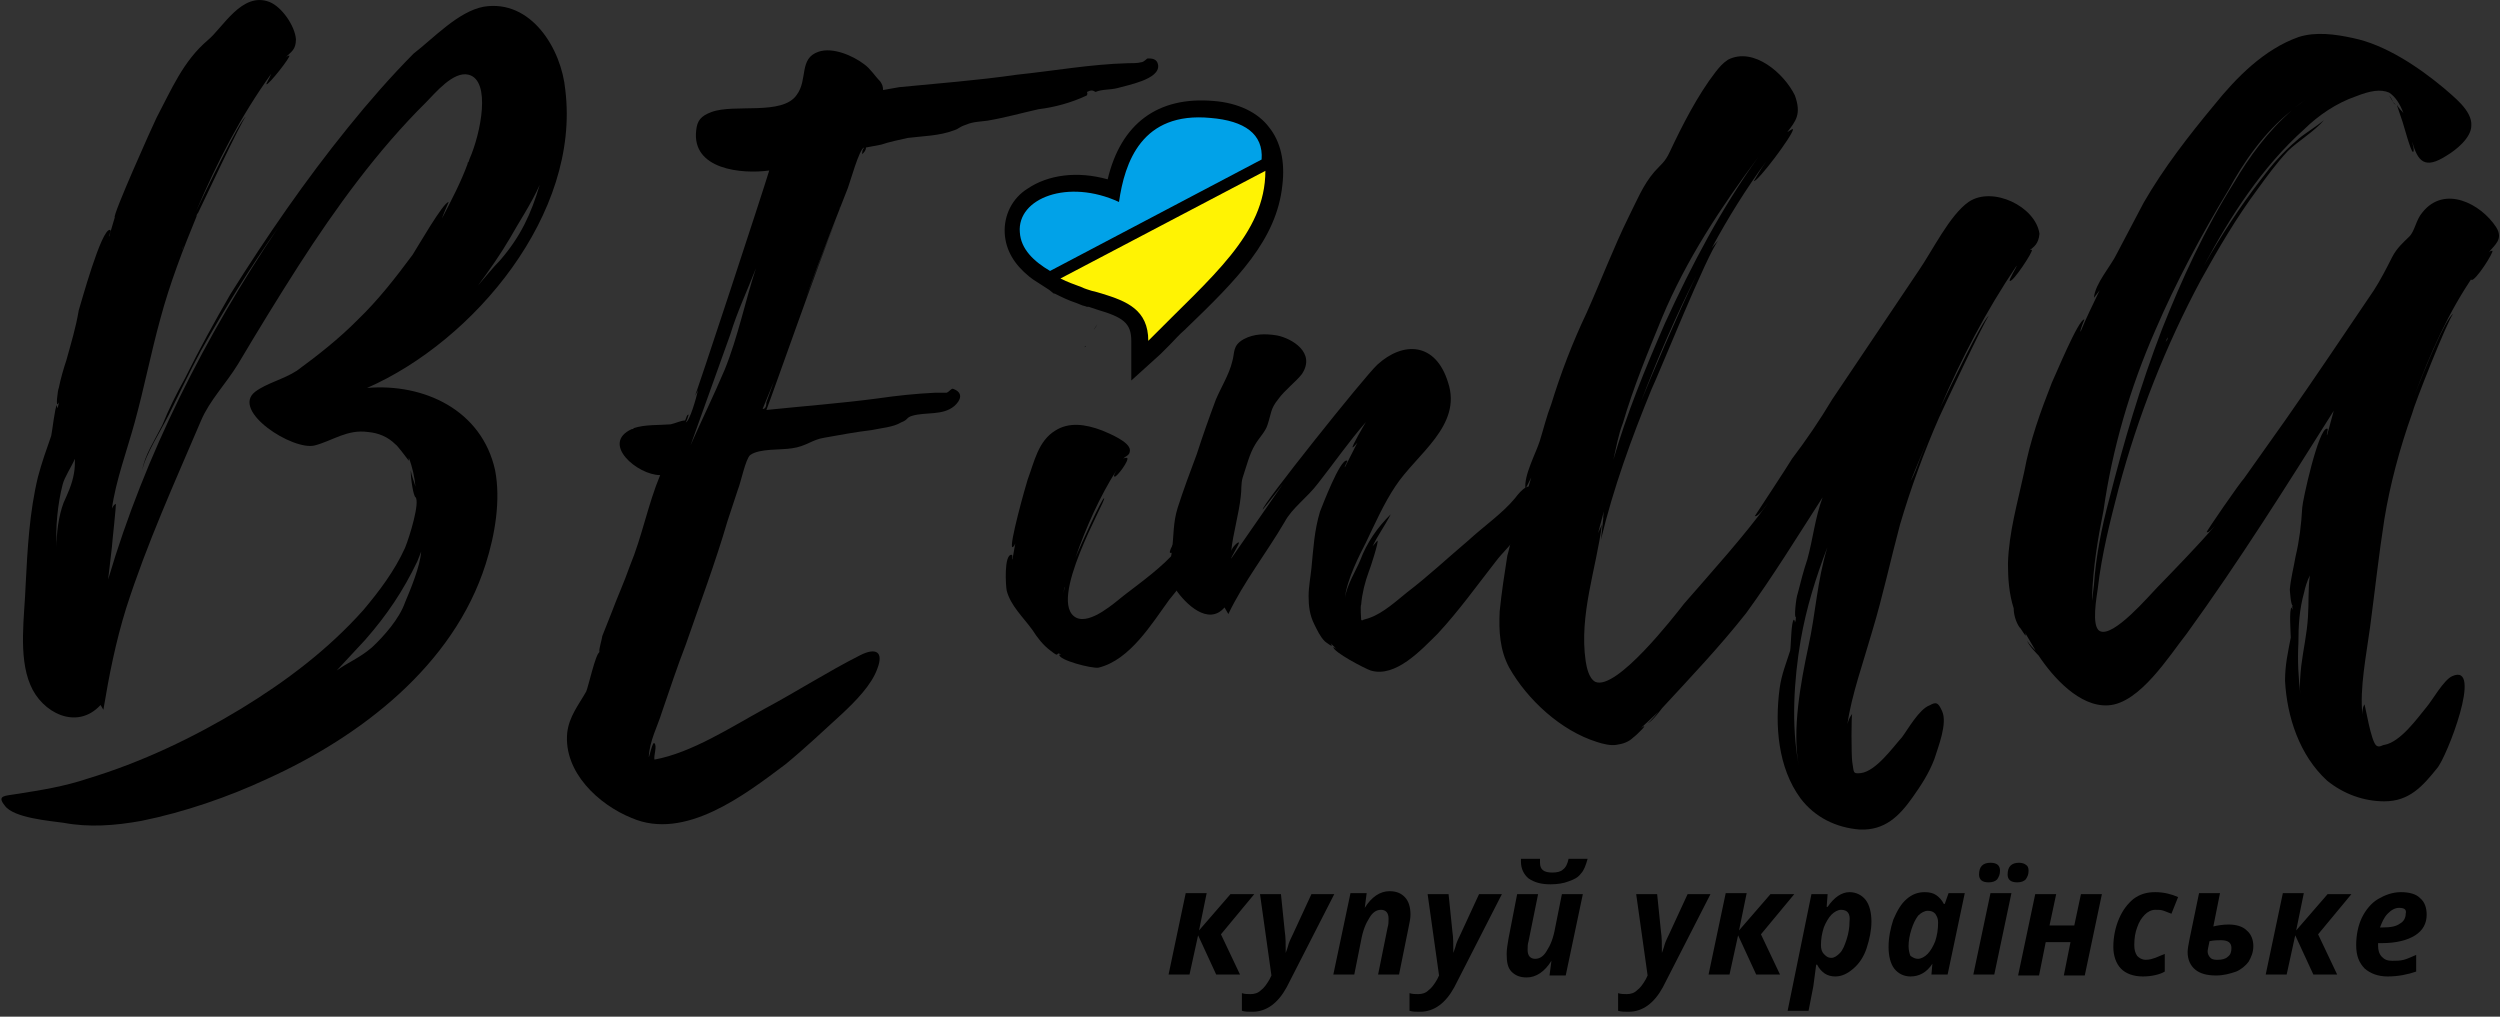 <?xml version="1.0" encoding="UTF-8"?>
<svg width="150px" height="61px" viewBox="0 0 150 61" version="1.1" xmlns="http://www.w3.org/2000/svg" xmlns:xlink="http://www.w3.org/1999/xlink">
    <rect x="0" y="0" width="150" height="61" fill="#333333" stroke="none"/>
    <title>nlogo</title>
    <g id="UI" stroke="none" stroke-width="1" fill="none" fill-rule="evenodd">
        <g transform="translate(-90, -111)" fill-rule="nonzero" id="Top-768">
            <g transform="translate(75, 82)">
                <g id="nlogo">
                    <g transform="translate(15, 29)">
                        <g id="Group" fill="#000000">
                            <path d="M29.707,28.218 C30.049,30 29.707,32.069 29.138,33.851 C27.203,39.943 21.626,44.195 16.049,46.724 C13.715,47.816 11.041,48.736 8.48,49.253 C6.886,49.54 5.35,49.655 3.813,49.368 C3.016,49.253 0.797,49.08 0.285,48.333 C-0.228,47.701 0.341,47.759 0.967,47.644 C2.447,47.414 3.87,47.184 5.236,46.724 C8.48,45.747 11.61,44.253 14.455,42.529 C17.187,40.862 19.691,38.966 21.797,36.609 C22.764,35.46 23.675,34.253 24.301,32.874 C24.585,32.184 25.211,30.115 24.927,29.828 C24.813,29.77 24.642,28.793 24.642,28.218 C24.699,28.563 24.87,28.966 24.927,29.195 C24.87,28.621 24.756,28.046 24.528,27.471 L24.528,27.644 C24.358,27.414 23.789,26.667 23.732,26.667 C23.276,26.207 22.707,25.977 22.081,25.92 C20.829,25.747 19.976,26.437 18.894,26.724 C17.585,27.069 13.829,24.655 15.309,23.506 C15.992,22.989 17.016,22.759 17.813,22.241 C19.065,21.322 20.317,20.345 21.455,19.195 C22.707,17.989 23.732,16.667 24.756,15.287 C24.984,14.943 26.634,12.069 26.919,12.126 C26.919,12.126 26.52,13.046 26.52,13.103 C27.089,12.011 27.659,10.92 28.057,9.828 L28.057,9.77 L28.114,9.713 L28.171,9.54 C28.854,7.989 29.48,4.828 28.114,4.483 C27.203,4.253 26.122,5.575 25.553,6.149 C22.65,9.023 20.146,12.471 17.927,15.92 C16.675,17.874 15.48,19.828 14.285,21.839 C13.545,23.046 12.577,24.023 12.065,25.23 C10.472,28.966 8.821,32.586 7.569,36.494 C6.943,38.506 6.545,40.517 6.203,42.586 L6.033,42.299 C4.61,43.851 2.504,42.759 1.821,41.092 C1.081,39.368 1.48,36.897 1.537,35.115 C1.65,32.931 1.764,30.747 2.276,28.621 C2.504,27.759 2.789,26.954 3.073,26.149 C3.13,25.92 3.301,24.368 3.415,24.31 C3.415,24.368 3.415,24.425 3.472,24.483 C3.472,24.368 3.528,24.253 3.528,24.138 C3.301,24.655 3.472,23.333 3.528,23.276 C3.642,22.701 3.813,22.126 3.984,21.609 C4.268,20.575 4.553,19.655 4.724,18.621 C4.837,18.276 6.089,13.678 6.602,13.793 C6.715,13.851 6.488,14.138 6.545,14.195 L6.886,13.046 C6.715,12.989 9.163,7.529 9.39,7.069 C10.301,5.345 10.984,3.678 12.463,2.414 C13.374,1.667 14.512,-0.517 16.163,0.115 C16.902,0.402 17.699,1.552 17.756,2.356 C17.756,2.989 17.472,3.103 17.13,3.448 C17.187,3.391 17.301,3.333 17.358,3.333 C17.472,3.391 16.106,5.115 15.992,5.057 C15.935,5.057 16.163,4.713 16.276,4.425 C14.455,6.954 13.033,9.713 11.78,12.644 C12.293,11.552 14.398,7.184 14.74,7.011 C14.512,7.184 12.065,12.414 11.837,12.874 C10.984,14.943 10.187,17.011 9.618,19.138 C9.049,21.207 8.65,23.276 8.081,25.345 C7.626,27.011 6.943,28.851 6.715,30.517 C6.772,30.402 6.829,30.287 6.943,30.23 C7,30.172 6.715,32.644 6.715,32.816 L6.488,34.77 C8.707,27.241 12.35,20.115 16.675,13.678 C15.024,16.034 13.488,18.506 12.065,21.034 C11.382,22.299 10.756,23.621 10.13,24.885 C9.675,25.805 8.707,27.299 8.537,28.218 C8.65,27.356 9.333,26.322 9.732,25.517 C10.13,24.54 10.585,23.621 11.098,22.701 C11.951,20.977 12.862,19.31 13.829,17.644 C15.992,14.195 18.325,10.805 20.886,7.644 C22.138,6.092 23.447,4.598 24.813,3.218 C26.008,2.299 27.488,0.69 29.024,0.402 C31.87,-0.057 33.691,2.931 33.919,5.402 C34.829,12.816 28.455,20.46 22.024,23.276 C25.439,22.989 28.911,24.598 29.707,28.218 Z M4.439,28.391 C4.496,28.103 4.496,27.759 4.496,27.529 C4.268,28.046 3.87,28.621 3.756,29.08 C3.472,30.172 3.301,31.724 3.415,32.816 C3.358,32.069 3.528,30.92 3.813,30.172 C4.041,29.655 4.325,29.08 4.439,28.391 Z M11.041,14.713 C10.984,14.828 10.927,14.943 10.927,15 L11.041,14.713 Z M11.894,12.759 C11.837,12.816 11.78,12.931 11.78,12.989 L11.894,12.759 Z M25.268,33.103 L25.041,33.678 C24.187,35.46 23.22,36.897 21.911,38.391 L20.203,40.23 C20.829,39.77 21.569,39.483 22.309,38.851 C23.049,38.161 23.959,37.126 24.301,36.149 C24.642,35.345 25.211,33.966 25.268,33.103 Z M20.374,8.736 L20.715,8.391 L20.374,8.736 Z M28.683,17.126 C29.138,16.609 29.537,16.092 29.992,15.632 C31.244,14.195 31.87,12.816 32.382,11.092 C31.87,12.241 31.13,13.333 30.618,14.253 C30.049,15.23 29.366,16.207 28.683,17.126 Z" id="Shape"></path>
                            <path d="M67.041,5.287 C66.585,5.402 66.13,5.345 65.732,5.517 C65.561,5.402 65.447,5.402 65.22,5.517 C65.276,5.632 65.22,5.747 65.163,5.747 C64.309,6.149 63.285,6.437 62.317,6.552 C61.293,6.782 60.268,7.069 59.244,7.241 C58.846,7.299 58.39,7.299 57.992,7.471 C57.48,7.644 57.593,7.701 57.252,7.816 C56.341,8.161 55.374,8.161 54.463,8.276 C53.951,8.391 53.382,8.506 52.87,8.678 L51.959,8.851 C51.959,9.023 51.846,9.138 51.732,9.253 C51.732,9.08 51.732,9.023 51.846,8.851 C51.561,8.908 50.992,10.977 50.878,11.264 L49.797,14.023 C49.285,15.345 48.772,16.667 48.317,17.989 C48.943,16.264 49.74,14.195 50.195,13.103 C49.114,15.747 46.325,23.736 45.984,24.598 C48.203,24.368 50.48,24.195 52.642,23.908 C53.837,23.736 54.919,23.621 56.114,23.563 L56.797,23.563 C56.967,23.506 57.081,23.276 57.195,23.333 C57.821,23.563 57.65,24.023 57.252,24.368 C56.569,24.943 55.545,24.713 54.748,24.943 C54.35,25.057 54.52,25.172 54.065,25.345 C53.61,25.632 52.813,25.69 52.301,25.805 C51.333,25.92 50.423,26.092 49.455,26.264 C48.715,26.379 48.374,26.782 47.52,26.897 C46.837,27.011 45.585,26.897 45.016,27.299 C44.732,27.529 44.447,28.966 44.276,29.368 L43.65,31.264 C42.911,33.793 42,36.207 41.146,38.678 C40.634,40 40.179,41.379 39.724,42.701 C39.439,43.621 38.984,44.425 38.927,45.402 C38.927,45.575 39.154,44.425 39.268,44.598 C39.439,44.77 39.211,45.345 39.268,45.575 C41.488,45.172 43.878,43.621 45.87,42.529 C47.805,41.494 49.683,40.287 51.618,39.31 C52.528,38.851 53.041,39.08 52.642,40.115 C52.301,41.092 51.333,42.069 50.537,42.816 C49.398,43.851 48.317,44.885 47.122,45.862 C44.675,47.701 41.089,50.46 37.902,49.08 C35.911,48.276 33.805,46.322 34.033,43.966 C34.146,42.989 34.715,42.299 35.171,41.494 C35.285,41.264 35.74,39.195 35.967,39.138 C35.967,39.138 35.797,39.655 35.74,39.828 L35.967,39.08 C35.911,39.023 36.138,38.276 36.138,38.161 L36.707,36.724 C37.049,35.805 37.447,34.943 37.789,33.966 C38.528,32.184 38.87,30.287 39.61,28.506 C38.244,28.506 36.024,26.609 37.902,25.747 C37.959,25.747 38.016,25.747 38.016,25.69 C38.699,25.46 39.553,25.517 40.236,25.46 C40.52,25.402 40.862,25.23 41.089,25.23 C41.146,25.23 41.203,24.828 41.317,24.885 C41.317,24.885 41.203,25.287 41.146,25.345 C41.374,25.287 41.772,23.908 41.886,23.391 C41.829,23.563 41.715,23.678 41.659,23.851 C41.715,23.851 45.813,11.379 46.154,10.23 C44.504,10.46 41.488,10.172 41.772,7.816 C41.829,7.241 42.057,6.954 42.683,6.724 C44.049,6.207 46.951,6.954 47.805,5.69 C48.488,4.77 47.919,3.506 49.114,3.103 C49.967,2.816 51.163,3.333 51.846,3.851 C52.244,4.138 52.472,4.54 52.813,4.885 C52.927,5.057 52.984,5.172 52.984,5.402 L53.951,5.23 C56.285,5 58.618,4.828 61.008,4.483 C63.228,4.253 65.447,3.851 67.667,3.793 C67.894,3.793 68.293,3.793 68.463,3.736 C68.634,3.736 68.805,3.506 68.862,3.506 C69.089,3.506 69.431,3.506 69.488,3.908 C69.602,4.77 67.61,5.115 67.041,5.287 Z M45.358,16.092 C44.846,17.414 44.22,18.736 43.821,20.057 L41.431,26.724 C42.114,25.172 42.797,23.793 43.48,22.184 C44.276,20.23 44.732,17.989 45.358,16.092 Z M46.439,22.874 L45.756,24.54 C45.927,24.54 45.984,24.368 45.984,24.138 L46.439,22.874 Z M50.138,13.046 L50.309,12.701 L50.138,13.046 Z M50.366,12.529 C50.366,12.529 50.423,12.414 50.423,12.356 C50.423,12.414 50.366,12.471 50.366,12.529 Z M50.537,12.241 C50.48,12.241 50.48,12.299 50.423,12.356 C50.48,12.299 50.48,12.241 50.537,12.241 Z" id="Shape"></path>
                        </g>
                        <g id="Group" transform="translate(60, 2)" fill="#000000">
                            <path d="M12.898,30.212 C11.981,31.511 11.178,32.753 10.146,33.995 C9.115,35.407 7.796,37.609 5.904,38.061 C5.503,38.118 3.497,37.609 3.554,37.271 L3.669,37.271 C3.268,37.045 3.669,37.553 3.038,37.045 C2.58,36.706 2.236,36.254 1.949,35.802 C1.376,35.012 0.631,34.334 0.401,33.431 C0.344,33.148 0.229,31.285 0.688,31.285 C0.803,31.285 0.688,31.567 0.745,31.567 L0.917,30.607 C0.86,30.72 0.86,30.776 0.745,30.833 C0.516,30.776 1.548,27.106 1.662,26.767 C2.064,25.694 2.293,24.452 3.325,23.831 C4.127,23.322 5.102,23.435 6.134,23.831 C6.535,24 7.796,24.508 7.796,25.016 C7.796,25.355 7.51,25.355 7.395,25.525 C7.452,25.468 7.567,25.468 7.624,25.468 C7.796,25.581 6.994,26.654 6.879,26.598 C6.764,26.598 6.936,26.315 6.994,26.202 C5.962,27.84 5.159,29.647 4.529,31.454 C4.815,30.776 6.134,27.84 6.248,27.896 C6.42,27.953 2.752,34.165 4.586,35.068 C5.446,35.464 6.879,34.165 7.452,33.713 C8.484,32.922 9.803,31.962 10.548,31.059 C10.433,31.172 10.318,31.172 10.204,31.172 C9.975,30.889 12.611,27.501 13.127,27.162 C13.471,26.88 14.217,26.711 14.331,27.388 C14.389,28.405 13.414,29.534 12.898,30.212 Z M3.898,33.205 L3.783,33.6 L3.898,33.261 L3.898,33.205 C3.955,33.148 3.955,33.148 3.898,33.205 Z M5.045,18.805 C5.102,18.805 5.102,18.861 5.045,18.805 C5.159,18.805 5.159,18.805 5.159,18.748 C5.102,18.805 5.102,18.805 5.045,18.805 Z M5.847,17.449 C5.732,17.675 5.618,17.788 5.618,17.788 L5.847,17.449 Z" id="Shape"></path>
                            <path d="M29.752,31.68 C28.605,33.148 27.516,34.673 26.255,36.028 C25.28,36.988 23.732,38.682 22.242,38.231 C21.898,38.118 19.949,37.101 20.006,36.819 L20.178,36.932 L19.834,36.593 C20.121,36.988 19.49,36.48 19.49,36.48 C19.204,36.198 19.032,35.802 18.86,35.464 C18.573,34.899 18.516,34.334 18.516,33.769 C18.516,33.205 18.631,32.64 18.688,32.075 C18.803,30.889 18.86,29.816 19.204,28.687 C19.318,28.405 20.408,25.525 20.809,25.638 C20.924,25.638 20.637,25.976 20.694,26.033 L21.439,24.565 C21.325,24.678 21.268,24.791 21.153,24.847 C21.096,24.791 21.783,23.605 21.955,23.322 C20.924,24.508 20.064,25.751 19.089,26.993 C18.401,27.896 17.541,28.461 17.083,29.308 C15.994,31.172 14.618,32.922 13.701,34.842 L13.471,34.447 C12.497,35.576 11.121,34.221 10.548,33.374 C10.089,32.527 10.204,31.906 10.318,31.002 C10.433,30.155 10.376,29.365 10.662,28.461 C11.006,27.388 11.408,26.315 11.809,25.242 C12.153,24.169 12.554,23.04 12.955,21.967 C13.242,21.289 13.758,20.442 13.93,19.708 C14.102,19.144 13.93,18.748 14.618,18.353 C15.248,18.014 15.936,18.014 16.624,18.127 C17.484,18.296 18.975,19.144 18.115,20.442 C17.771,20.894 17.083,21.402 16.682,21.967 C16.223,22.532 16.28,22.814 16.051,23.492 C15.936,23.887 15.535,24.282 15.306,24.678 C14.962,25.242 14.79,25.976 14.561,26.654 C14.446,27.049 14.503,27.388 14.446,27.784 C14.331,28.856 13.987,29.986 13.873,31.059 C13.93,30.833 14.274,30.494 14.331,30.551 C14.389,30.607 13.815,31.511 13.873,31.511 L16.968,27.049 C16.28,27.953 15.764,28.574 15.764,28.574 C15.592,28.461 21.898,20.555 22.643,19.878 C24.191,18.466 26.14,18.522 26.885,20.951 C27.745,23.548 24.994,25.242 23.732,27.162 C23.045,28.179 22.471,29.478 21.955,30.551 C21.611,31.228 20.809,32.753 20.694,33.882 C20.809,33.092 21.382,32.188 21.611,31.624 C22.013,30.551 22.643,29.647 23.446,28.856 C23.102,29.534 22.643,30.155 22.357,30.776 L22.643,30.438 C22.758,30.438 22.185,32.188 22.127,32.301 C21.898,32.922 21.726,33.6 21.669,34.278 C21.611,34.334 21.669,35.181 21.669,35.181 L21.726,35.238 C21.726,35.181 22.07,35.125 22.185,35.068 C22.987,34.786 23.79,34.052 24.42,33.544 C25.682,32.584 26.885,31.454 28.089,30.438 C29.006,29.591 30.153,28.8 30.898,27.896 C31.242,27.445 31.93,26.598 32.217,27.84 C32.389,29.082 30.382,30.833 29.752,31.68 Z" id="Path"></path>
                            <path d="M61.739,13.045 C61.796,12.988 61.854,12.988 61.911,12.988 C62.025,13.045 60.764,14.965 60.592,14.852 C60.478,14.852 61.051,13.948 60.994,13.948 C59.159,16.659 57.669,19.539 56.408,22.475 C57.038,21.176 58.93,17.224 59.331,16.941 C58.987,17.393 56.58,22.532 56.35,23.04 C55.433,25.129 54.631,27.332 54,29.478 C53.427,31.624 52.968,33.769 52.338,35.859 C51.822,37.666 51.076,39.755 50.847,41.449 C50.904,41.224 50.962,41.054 51.134,40.828 C51.076,40.885 51.076,43.313 51.134,43.708 C51.248,44.329 51.134,44.442 51.65,44.386 C52.567,44.273 53.599,42.805 54.115,42.24 C54.459,41.788 55.146,40.546 55.777,40.32 C56.178,40.094 56.293,40.151 56.522,40.659 C56.866,41.393 56.293,42.805 56.064,43.539 C55.72,44.442 55.261,45.12 54.745,45.854 C53.943,46.984 53.083,47.831 51.592,47.774 C50.159,47.661 48.898,47.04 48.038,45.911 C46.662,44.047 46.49,41.506 46.777,39.304 C46.892,38.456 47.178,37.779 47.408,37.045 C47.465,36.762 47.465,35.238 47.637,35.181 C47.694,35.238 47.694,35.294 47.694,35.351 C47.752,35.238 47.752,35.125 47.752,35.012 C47.637,35.125 47.752,33.882 47.866,33.6 C48.038,32.922 48.21,32.245 48.439,31.567 C48.783,30.325 48.898,29.082 49.357,27.84 C47.866,30.155 46.376,32.584 44.771,34.786 C43.166,36.819 41.446,38.626 39.726,40.489 C39.726,40.489 39.153,41.28 38.866,41.393 C39.038,41.28 39.497,40.715 39.497,40.715 L38.465,41.675 C39.038,41.28 38.178,42.127 38.006,42.24 C37.72,42.522 37.376,42.635 36.975,42.692 C36.631,42.748 36.172,42.635 35.828,42.522 C33.65,41.845 31.643,39.981 30.554,38.061 C29.981,36.988 29.924,35.859 29.981,34.673 C30.096,33.544 30.268,32.414 30.439,31.341 C30.554,31.002 31.013,28.744 31.242,28.744 C31.242,28.744 31.127,29.421 31.185,29.421 C31.414,28.461 31.586,27.558 31.873,26.654 L31.529,27.332 C31.414,26.541 32.159,25.186 32.389,24.452 C32.618,23.718 32.79,22.984 33.076,22.249 C33.65,20.386 34.338,18.579 35.197,16.772 C36.057,14.852 36.803,12.875 37.72,11.012 C38.178,10.108 38.58,9.092 39.268,8.301 C39.669,7.849 39.898,7.736 40.185,7.115 C40.93,5.534 41.847,3.727 42.936,2.315 C43.166,2.033 43.338,1.807 43.682,1.581 C45.229,0.791 47.064,2.428 47.694,3.727 C48.096,4.856 47.752,5.252 47.236,5.929 C47.408,5.816 47.58,5.704 47.58,5.76 C47.58,6.099 45.459,8.922 45.229,8.866 C45.229,8.866 45.688,8.075 45.975,7.68 C44.771,9.318 43.682,11.068 42.707,12.875 C42.879,12.649 43.051,12.48 43.108,12.424 C42.478,13.101 39.439,20.668 39.096,21.346 C37.892,24.282 36.803,27.275 36.057,30.381 L36.229,28.8 L36.172,29.139 C36.172,28.969 36.229,28.8 36.229,28.687 L35.885,29.986 L36.115,29.478 C35.771,32.132 34.739,34.899 35.14,37.666 C35.197,38.005 35.312,38.682 35.713,38.908 C36.975,39.473 40.471,34.955 41.045,34.221 C42.764,32.245 44.656,30.155 46.089,28.179 C45.975,28.292 45.516,29.026 45.287,28.969 C45.287,28.969 47.293,25.92 47.522,25.525 C48.382,24.395 49.185,23.209 49.93,21.967 L55.089,14.287 C55.949,13.045 56.981,10.899 58.127,10.108 C59.561,9.148 62.14,10.391 62.369,12.028 C62.312,12.649 62.025,12.819 61.739,13.045 Z M37.376,23.379 C37.089,24.113 36.975,24.847 36.803,25.581 C37.605,22.814 38.694,20.16 39.898,17.393 C41.503,13.892 43.28,10.504 45.516,7.398 C43.28,10.391 41.159,13.609 39.726,17.054 C38.866,19.144 38.006,21.233 37.376,23.379 Z M41.79,14.513 C40.529,16.998 39.439,19.539 38.465,22.08 C39.038,20.668 40.643,16.885 41.79,14.513 Z M46.376,6.212 C46.433,6.212 46.49,6.155 46.49,6.099 C46.49,6.212 46.433,6.212 46.376,6.212 Z M49.643,30.833 C48.955,32.64 48.382,34.447 48.038,36.424 C47.637,38.795 47.465,41.506 47.924,43.934 C47.522,41.788 48.038,38.965 48.497,36.819 C48.955,34.729 49.013,32.922 49.643,30.833 Z M55.605,24.508 L54.631,26.88 C54.86,26.485 55.032,25.976 55.204,25.525 L55.605,24.508 Z" id="Shape"></path>
                            <path d="M89.312,13.158 C89.369,13.101 89.427,13.045 89.541,13.045 C89.656,13.101 88.51,14.908 88.28,14.795 C88.223,14.795 88.395,14.569 88.51,14.4 C86.904,16.715 85.815,19.2 84.841,21.798 C85.471,20.16 86.732,17.111 87.191,16.828 C86.847,17.224 84.841,22.306 84.726,22.814 C83.981,24.904 83.408,27.049 83.064,29.139 C82.72,31.341 82.49,33.487 82.204,35.633 C81.975,37.327 81.573,39.304 81.745,40.885 C81.745,40.659 81.745,40.489 81.86,40.264 C81.917,40.264 82.261,42.579 82.605,42.748 C82.777,42.861 82.949,42.692 83.064,42.692 C84.038,42.522 85.07,41.054 85.586,40.433 C85.93,40.038 86.618,38.795 87.134,38.569 C89.025,37.722 86.79,43.482 86.217,44.104 C85.357,45.176 84.554,46.08 83.064,46.08 C81.803,46.08 80.599,45.628 79.624,44.838 C77.962,43.313 77.217,40.998 77.102,38.852 C77.102,37.892 77.274,37.158 77.446,36.254 C77.446,36.028 77.331,34.504 77.503,34.447 C77.503,34.504 77.561,34.56 77.561,34.616 C77.561,34.504 77.503,34.391 77.561,34.334 C77.446,34.334 77.389,33.374 77.389,33.374 C77.446,32.696 77.618,32.075 77.732,31.398 C77.962,30.438 78.076,29.478 78.134,28.461 C78.134,28.122 79.108,23.661 79.624,23.718 C79.739,23.718 79.567,24.056 79.624,24.113 L80.025,22.645 C77.217,27.106 74.35,31.68 71.197,36.028 C70.166,37.327 68.389,40.207 66.497,40.32 C64.777,40.433 63.172,38.626 62.312,37.327 C62.312,37.327 61.682,36.706 61.624,36.424 C61.682,36.593 62.14,37.045 62.14,37.045 L61.51,35.972 C61.682,36.48 61.223,35.633 61.166,35.633 C60.936,35.294 60.822,34.842 60.822,34.504 C60.535,33.6 60.478,32.696 60.478,31.793 C60.535,29.929 61.051,28.179 61.452,26.315 C61.796,24.452 62.427,22.701 63.115,20.951 C63.287,20.612 64.72,17.111 65.064,17.167 C65.064,17.167 64.777,17.845 64.834,17.901 C65.178,17.054 65.58,16.264 65.981,15.416 C65.809,15.642 65.637,15.868 65.637,15.868 C65.694,15.021 66.669,13.948 67.013,13.214 L68.618,10.165 C69.822,8.075 71.312,6.155 72.86,4.292 C74.178,2.654 75.841,0.96 77.904,0.226 C78.936,-0.113 80.14,0.056 81.172,0.282 C83.121,0.678 85.127,2.033 86.618,3.275 C87.191,3.784 88.338,4.631 88.28,5.534 C88.28,6.268 87.363,7.002 86.79,7.341 C85.471,8.188 85.07,7.68 84.726,6.494 C84.726,6.551 84.898,7.059 84.783,7.115 C84.669,7.172 84.21,5.478 84.153,5.308 C84.038,4.969 83.924,4.631 83.809,4.292 C83.981,4.574 84.153,4.687 84.21,4.8 C83.981,4.179 83.694,3.784 83.35,3.558 C82.834,3.332 82.204,3.445 81.344,3.784 C80.197,4.179 79.108,4.913 78.248,5.76 C75.726,8.019 73.834,10.955 72.229,13.948 C73.261,12.141 74.408,10.391 75.669,8.753 C76.299,7.906 76.987,7.115 77.79,6.438 C78.134,6.099 78.994,5.591 79.452,5.195 C78.879,5.873 77.847,6.494 77.274,7.059 C76.586,7.793 76.013,8.584 75.439,9.374 C74.178,11.068 73.089,12.932 72.057,14.795 C69.936,18.748 68.274,22.984 67.127,27.275 C66.611,29.252 66.096,31.285 65.866,33.318 C65.809,33.769 65.465,35.576 65.981,35.859 C66.783,36.311 69.019,33.656 69.42,33.261 C70.624,32.019 71.828,30.776 72.917,29.534 C72.688,29.76 72.516,29.986 72.401,29.929 C72.344,29.929 74.408,26.936 74.637,26.711 L77.159,23.153 C78.936,20.612 80.713,17.958 82.433,15.416 C82.834,14.795 83.178,14.118 83.522,13.44 C83.809,12.875 84.21,12.536 84.554,12.198 C84.898,11.859 84.955,11.181 85.357,10.729 C86.675,9.092 88.854,10.221 89.771,11.633 C90.229,12.367 89.656,12.706 89.312,13.158 Z M65.522,33.826 L65.522,34.052 L65.637,33.092 C65.752,31.398 66.096,29.647 66.554,27.953 C67.414,24.565 68.446,21.064 69.707,17.788 C70.911,14.739 72.287,11.746 74.064,8.922 C74.924,7.454 76.07,5.873 77.503,4.631 C75.841,5.929 74.58,7.793 73.72,9.374 C72.057,12.141 70.567,14.908 69.306,17.845 C67.815,21.233 66.726,24.96 66.21,28.631 C65.866,30.325 65.58,32.075 65.522,33.826 Z M70.051,18.24 L69.936,18.522 L70.051,18.353 L70.051,18.24 Z M77.675,4.461 L78.306,4.009 C78.134,4.122 77.904,4.292 77.675,4.461 Z M78.019,39.642 C77.962,39.078 78.019,38.513 78.076,37.948 C78.191,36.988 78.42,36.028 78.478,35.012 C78.535,34.165 78.478,33.318 78.592,32.527 C78.42,32.866 78.306,33.261 78.248,33.544 C77.962,34.56 77.904,35.52 77.904,36.593 C77.847,37.666 77.904,38.626 78.019,39.642 Z M83.58,4.122 L83.35,3.727 C83.408,3.784 83.522,3.953 83.58,4.122 Z M83.58,4.122 L83.752,4.292 C83.752,4.292 83.637,4.235 83.58,4.122 Z M84.841,21.798 L84.669,22.193 L84.841,21.798 Z" id="Shape"></path>
                        </g>
                        <g id="Group" transform="translate(70, 51)" fill="#000000">
                            <polygon id="Path" points="3.829 2.647 5.257 2.647 3.257 5.059 4.4 7.471 2.971 7.471 1.886 5.118 1.371 7.471 0.114 7.471 1.143 2.588 2.4 2.588 1.943 4.824"></polygon>
                            <path d="M5.6,2.647 L6.857,2.647 L7.086,4.882 C7.143,5.235 7.143,5.647 7.143,6.176 L7.143,6.176 C7.2,6 7.257,5.882 7.314,5.647 C7.371,5.471 7.486,5.235 7.6,5 L8.686,2.647 L10.057,2.647 L7.2,8.235 C6.686,9.176 6,9.706 5.143,9.706 C4.914,9.706 4.686,9.706 4.514,9.647 L4.514,8.588 C4.686,8.647 4.857,8.647 5.029,8.647 C5.257,8.647 5.486,8.588 5.657,8.412 C5.829,8.294 6,8.059 6.171,7.765 L6.286,7.529 L5.6,2.647 Z" id="Path"></path>
                            <path d="M13.943,7.471 L12.686,7.471 L13.257,4.647 C13.314,4.471 13.314,4.294 13.314,4.118 C13.314,3.765 13.143,3.588 12.857,3.588 C12.571,3.588 12.343,3.765 12.171,4.059 C11.943,4.412 11.771,4.824 11.657,5.471 L11.257,7.471 L10,7.471 L11.029,2.588 L12,2.588 L11.886,3.471 L11.886,3.471 C12.286,2.824 12.8,2.471 13.371,2.471 C13.771,2.471 14.057,2.588 14.286,2.824 C14.514,3.059 14.629,3.412 14.629,3.882 C14.629,4.118 14.571,4.353 14.514,4.647 L13.943,7.471 Z" id="Path"></path>
                            <path d="M15.657,2.647 L16.914,2.647 L17.143,4.882 C17.2,5.235 17.2,5.647 17.2,6.176 L17.2,6.176 C17.257,6 17.314,5.882 17.371,5.647 C17.429,5.471 17.543,5.235 17.657,5 L18.743,2.647 L20.114,2.647 L17.257,8.235 C16.743,9.176 16.057,9.706 15.2,9.706 C14.971,9.706 14.743,9.706 14.571,9.647 L14.571,8.588 C14.743,8.647 14.914,8.647 15.086,8.647 C15.314,8.647 15.543,8.588 15.714,8.412 C15.886,8.294 16.057,8.059 16.229,7.765 L16.343,7.529 L15.657,2.647 Z" id="Path"></path>
                            <path d="M21.029,2.647 L22.286,2.647 L21.714,5.471 C21.657,5.647 21.657,5.824 21.657,6 C21.657,6.353 21.829,6.529 22.114,6.529 C22.4,6.529 22.629,6.353 22.8,6.059 C23.029,5.706 23.2,5.294 23.314,4.647 L23.714,2.647 L24.971,2.647 L23.943,7.529 L22.971,7.529 L23.086,6.647 L23.086,6.647 C22.686,7.294 22.171,7.647 21.6,7.647 C21.2,7.647 20.914,7.529 20.686,7.294 C20.457,7.059 20.4,6.706 20.4,6.235 C20.4,5.941 20.457,5.647 20.514,5.294 L21.029,2.647 Z M25.257,0.529 C25.143,0.941 25.029,1.235 24.857,1.412 C24.686,1.647 24.457,1.765 24.114,1.882 C23.829,2 23.429,2.059 23.029,2.059 C22.457,2.059 22.057,1.941 21.714,1.706 C21.429,1.471 21.257,1.118 21.257,0.706 C21.257,0.647 21.257,0.588 21.257,0.529 L22.4,0.529 L22.4,0.647 L22.4,0.765 C22.4,1.176 22.629,1.353 23.143,1.353 C23.429,1.353 23.657,1.294 23.771,1.176 C23.943,1.059 24.057,0.824 24.114,0.529 L25.257,0.529 L25.257,0.529 Z" id="Shape"></path>
                            <path d="M28.171,2.647 L29.429,2.647 L29.657,4.882 C29.714,5.235 29.714,5.647 29.714,6.176 L29.714,6.176 C29.771,6 29.829,5.882 29.886,5.647 C29.943,5.471 30.057,5.235 30.171,5 L31.257,2.647 L32.629,2.647 L29.771,8.235 C29.257,9.176 28.571,9.706 27.714,9.706 C27.486,9.706 27.257,9.706 27.086,9.647 L27.086,8.588 C27.257,8.647 27.429,8.647 27.6,8.647 C27.829,8.647 28.057,8.588 28.229,8.412 C28.4,8.294 28.571,8.059 28.743,7.765 L28.857,7.529 L28.171,2.647 Z" id="Path"></path>
                            <polygon id="Path" points="36.229 2.647 37.657 2.647 35.657 5.059 36.8 7.471 35.371 7.471 34.286 5.118 33.771 7.471 32.514 7.471 33.543 2.588 34.8 2.588 34.343 4.824"></polygon>
                            <path d="M40.971,2.529 C41.371,2.529 41.714,2.706 41.943,3 C42.171,3.294 42.286,3.765 42.286,4.294 C42.286,4.824 42.171,5.353 42,5.882 C41.829,6.412 41.543,6.824 41.2,7.118 C40.857,7.412 40.514,7.588 40.114,7.588 C39.886,7.588 39.657,7.529 39.486,7.412 C39.314,7.294 39.143,7.118 39.029,6.882 L38.971,6.882 C38.914,7.353 38.857,7.765 38.8,8.176 L38.514,9.647 L37.257,9.647 L38.686,2.647 L39.657,2.647 L39.6,3.412 L39.657,3.412 C40.057,2.824 40.514,2.529 40.971,2.529 Z M40.457,3.588 C40.286,3.588 40.057,3.706 39.886,3.882 C39.714,4.059 39.543,4.353 39.429,4.647 C39.314,5 39.257,5.353 39.257,5.706 C39.257,5.941 39.314,6.118 39.429,6.235 C39.543,6.353 39.657,6.471 39.886,6.471 C40.057,6.471 40.229,6.353 40.4,6.176 C40.571,6 40.686,5.706 40.8,5.353 C40.914,5 40.971,4.647 40.971,4.294 C41.029,3.824 40.857,3.588 40.457,3.588 Z" id="Shape"></path>
                            <path d="M44.629,7.588 C44.229,7.588 43.886,7.412 43.657,7.118 C43.429,6.824 43.314,6.353 43.314,5.824 C43.314,5.235 43.429,4.706 43.6,4.176 C43.829,3.647 44.057,3.235 44.4,2.941 C44.743,2.647 45.086,2.529 45.486,2.529 C45.771,2.529 46,2.588 46.171,2.706 C46.343,2.824 46.514,3 46.629,3.235 L46.686,3.235 L46.914,2.588 L47.886,2.588 L46.857,7.471 L45.886,7.471 L45.943,6.824 L45.943,6.824 C45.6,7.353 45.143,7.588 44.629,7.588 Z M45.086,6.529 C45.257,6.529 45.486,6.412 45.657,6.235 C45.829,6.059 46,5.765 46.114,5.471 C46.229,5.118 46.286,4.765 46.286,4.353 C46.286,4.118 46.229,4 46.114,3.824 C46,3.706 45.886,3.647 45.657,3.647 C45.486,3.647 45.257,3.765 45.086,3.941 C44.914,4.176 44.8,4.412 44.686,4.765 C44.571,5.118 44.514,5.471 44.514,5.765 C44.514,6 44.571,6.235 44.629,6.353 C44.8,6.471 44.914,6.529 45.086,6.529 Z" id="Shape"></path>
                            <path d="M49.657,7.471 L48.4,7.471 L49.429,2.588 L50.686,2.588 L49.657,7.471 Z M48.743,1.471 C48.743,1.235 48.8,1.059 48.914,0.941 C49.029,0.824 49.2,0.765 49.429,0.765 C49.829,0.765 50,0.941 50,1.235 C50,1.471 49.943,1.588 49.829,1.765 C49.714,1.882 49.543,1.941 49.314,1.941 C48.914,1.941 48.743,1.765 48.743,1.471 Z M50.457,1.471 C50.457,1.235 50.514,1.059 50.629,0.941 C50.743,0.824 50.914,0.765 51.143,0.765 C51.314,0.765 51.486,0.824 51.543,0.882 C51.657,0.941 51.714,1.059 51.714,1.235 C51.714,1.471 51.657,1.588 51.543,1.765 C51.429,1.882 51.257,1.941 51.029,1.941 C50.629,1.941 50.457,1.765 50.457,1.471 Z" id="Shape"></path>
                            <polygon id="Path" points="53.371 2.647 52.971 4.529 54.457 4.529 54.857 2.647 56.114 2.647 55.086 7.529 53.829 7.529 54.229 5.529 52.743 5.529 52.343 7.529 51.086 7.529 52.114 2.647"></polygon>
                            <path d="M58.571,7.588 C58,7.588 57.543,7.412 57.257,7.118 C56.971,6.824 56.8,6.353 56.8,5.824 C56.8,5.235 56.914,4.647 57.143,4.118 C57.371,3.588 57.657,3.235 58,2.941 C58.4,2.647 58.8,2.529 59.314,2.529 C59.829,2.529 60.286,2.647 60.686,2.824 L60.286,3.824 C60.114,3.765 60,3.706 59.829,3.647 C59.657,3.588 59.543,3.588 59.314,3.588 C59.086,3.588 58.857,3.706 58.686,3.882 C58.514,4.059 58.343,4.294 58.229,4.647 C58.114,4.941 58.057,5.294 58.057,5.706 C58.057,6 58.114,6.176 58.229,6.353 C58.343,6.471 58.514,6.588 58.743,6.588 C58.971,6.588 59.143,6.529 59.314,6.471 C59.486,6.412 59.714,6.294 59.886,6.235 L59.886,7.294 C59.6,7.471 59.086,7.588 58.571,7.588 Z" id="Path"></path>
                            <path d="M62.8,4.588 C63.029,4.529 63.371,4.471 63.714,4.471 C64.171,4.471 64.571,4.588 64.8,4.824 C65.086,5.059 65.2,5.412 65.2,5.765 C65.2,6.118 65.086,6.412 64.914,6.706 C64.743,6.941 64.457,7.176 64.171,7.294 C63.829,7.412 63.429,7.529 62.971,7.529 C62.4,7.529 62,7.412 61.714,7.176 C61.429,6.941 61.257,6.588 61.257,6.118 C61.257,5.941 61.314,5.647 61.371,5.353 L61.943,2.588 L63.2,2.588 L62.8,4.588 Z M63.257,5.412 C63.086,5.412 62.857,5.412 62.571,5.471 C62.514,5.765 62.457,6 62.457,6.059 C62.457,6.235 62.514,6.353 62.629,6.471 C62.743,6.588 62.914,6.588 63.086,6.588 C63.314,6.588 63.543,6.529 63.657,6.412 C63.829,6.294 63.886,6.118 63.886,5.882 C63.886,5.588 63.714,5.412 63.257,5.412 Z" id="Shape"></path>
                            <polygon id="Path" points="69.657 2.647 71.086 2.647 69.086 5.059 70.229 7.471 68.8 7.471 67.714 5.118 67.2 7.471 65.943 7.471 66.971 2.588 68.229 2.588 67.771 4.824"></polygon>
                            <path d="M73.257,7.588 C72.686,7.588 72.229,7.412 71.886,7.118 C71.543,6.765 71.371,6.353 71.371,5.706 C71.371,5.118 71.486,4.529 71.714,4.059 C71.943,3.588 72.286,3.176 72.686,2.941 C73.086,2.706 73.543,2.529 74.057,2.529 C74.571,2.529 74.971,2.647 75.2,2.882 C75.486,3.118 75.6,3.471 75.6,3.882 C75.6,4.412 75.371,4.824 74.914,5.118 C74.457,5.412 73.771,5.588 72.914,5.588 L72.686,5.588 L72.686,5.706 L72.686,5.765 C72.686,6 72.743,6.235 72.914,6.412 C73.086,6.588 73.257,6.647 73.543,6.647 C73.771,6.647 74,6.647 74.229,6.588 C74.457,6.529 74.686,6.412 74.971,6.294 L74.971,7.294 C74.457,7.471 73.886,7.588 73.257,7.588 Z M73.943,3.471 C73.714,3.471 73.486,3.588 73.257,3.824 C73.029,4.059 72.914,4.353 72.8,4.647 L72.971,4.647 C73.429,4.647 73.771,4.588 74,4.412 C74.229,4.294 74.343,4.059 74.343,3.824 C74.4,3.588 74.286,3.471 73.943,3.471 Z" id="Shape"></path>
                        </g>
                        <g id="Group" transform="translate(60, 6)">
                            <g fill="#000000">
                                <path d="M12.637,1.02 C8.443,0.68 7.48,3.683 7.14,6.063 C4.08,4.647 1.077,5.837 1.19,7.877 C1.247,8.727 1.813,9.35 2.493,9.86 L2.493,9.86 C2.72,10.03 3.627,10.597 3.627,10.597 C4.08,10.823 4.42,10.937 4.873,11.107 C5.1,11.163 5.27,11.277 5.497,11.333 C5.723,11.39 5.95,11.447 6.12,11.503 C7.593,11.957 8.897,12.41 8.897,14.337 C12.523,10.71 15.527,8.273 15.923,4.817 L15.923,4.817 C15.98,3.967 16.15,1.36 12.637,1.02 Z" id="Path"></path>
                                <g id="Shape">
                                    <path d="M8.16,16.207 L8.16,14.45 C8.16,13.147 7.423,12.75 5.893,12.297 C5.723,12.24 5.553,12.183 5.327,12.127 L5.27,12.127 C5.043,12.07 4.873,11.957 4.647,11.9 C4.193,11.73 3.797,11.56 3.343,11.333 L3.287,11.333 C3.117,11.22 2.323,10.71 2.097,10.54 L1.87,10.37 C1.02,9.69 0.567,8.897 0.51,7.99 C0.453,7.027 0.907,6.12 1.757,5.553 C3.003,4.703 4.817,4.533 6.63,5.1 C7.367,1.643 9.463,0.057 12.75,0.34 C14.167,0.453 15.243,0.963 15.923,1.813 C16.603,2.607 16.83,3.74 16.66,5.043 L16.66,5.1 C16.32,8.273 13.94,10.597 10.937,13.543 C10.427,13.997 9.973,14.507 9.463,15.017 L8.16,16.207 Z M4.023,10.03 C4.42,10.257 4.703,10.37 5.157,10.483 C5.383,10.54 5.553,10.653 5.723,10.71 L5.78,10.71 C5.95,10.767 6.12,10.823 6.29,10.88 C7.31,11.163 8.727,11.617 9.293,12.92 C9.463,12.75 9.633,12.58 9.86,12.41 C12.637,9.69 14.847,7.537 15.13,4.817 L15.13,4.76 C15.243,3.853 15.13,3.117 14.733,2.663 C14.337,2.153 13.6,1.813 12.523,1.757 L12.523,1.757 C9.747,1.53 8.273,2.89 7.82,6.177 L7.707,7.14 L6.8,6.743 C4.987,5.893 3.343,6.12 2.493,6.687 C2.04,6.97 1.87,7.367 1.87,7.82 C1.927,8.33 2.267,8.84 2.89,9.293 L2.947,9.35 C3.173,9.52 3.683,9.86 4.023,10.03 Z"></path>
                                    <path d="M7.877,16.83 L7.877,14.45 C7.877,13.373 7.367,13.033 5.837,12.58 C5.667,12.523 5.497,12.467 5.327,12.41 L5.213,12.41 C5.1,12.353 4.987,12.353 4.873,12.297 C4.76,12.24 4.703,12.24 4.59,12.183 C4.08,12.013 3.74,11.843 3.287,11.617 L3.23,11.617 L2.947,11.39 C2.607,11.163 2.153,10.88 1.983,10.767 L1.757,10.597 C0.85,9.86 0.34,9.01 0.283,7.99 C0.227,6.913 0.737,5.893 1.643,5.327 C2.89,4.477 4.647,4.25 6.46,4.76 C7.253,1.417 9.463,-0.227 12.807,0.057 C14.28,0.17 15.47,0.737 16.15,1.643 C16.83,2.493 17.113,3.683 16.943,5.1 L16.943,5.1 C16.603,8.387 14.223,10.767 11.163,13.713 L11.107,13.77 C10.767,14.053 10.483,14.393 10.143,14.733 C9.973,14.903 9.803,15.073 9.633,15.243 L7.877,16.83 Z M5.327,11.843 L5.44,11.843 C5.667,11.9 5.837,11.957 6.007,12.013 C7.423,12.467 8.443,12.863 8.443,14.45 L8.443,15.583 L9.293,14.847 C9.463,14.677 9.633,14.507 9.803,14.337 C10.143,13.997 10.427,13.657 10.767,13.373 C13.713,10.483 16.093,8.16 16.377,5.1 L16.377,5.1 C16.547,3.797 16.32,2.777 15.697,2.04 C15.073,1.247 14.053,0.793 12.693,0.68 C9.52,0.397 7.593,1.927 6.857,5.213 L6.8,5.497 L6.517,5.383 C4.817,4.817 3.06,4.987 1.87,5.78 C1.133,6.29 0.68,7.083 0.737,7.99 C0.793,8.84 1.19,9.52 1.983,10.143 L2.21,10.313 C2.38,10.427 2.833,10.767 3.173,10.937 L3.457,11.05 C3.91,11.277 4.25,11.447 4.76,11.617 C4.873,11.617 4.987,11.673 5.1,11.73 C5.157,11.787 5.213,11.843 5.327,11.843 Z M9.18,13.43 L9.01,13.033 C8.443,11.787 6.97,11.39 6.177,11.163 L5.61,10.993 C5.553,10.993 5.44,10.937 5.383,10.88 C5.27,10.823 5.213,10.767 5.1,10.767 C4.647,10.653 4.307,10.54 3.91,10.313 C3.57,10.143 3.06,9.803 2.777,9.633 L2.663,9.577 C2.04,9.123 1.643,8.557 1.587,7.933 C1.587,7.31 1.813,6.857 2.323,6.517 C3.173,5.95 4.873,5.61 6.913,6.573 L7.48,6.8 L7.537,6.233 C7.99,2.833 9.577,1.303 12.523,1.587 C13.6,1.643 14.45,1.983 14.96,2.607 C15.413,3.117 15.527,3.853 15.413,4.93 L15.413,4.93 C15.13,7.763 12.92,9.917 10.087,12.693 L10.03,12.75 C9.803,12.92 9.69,13.09 9.52,13.203 L9.18,13.43 Z M5.78,10.427 L5.893,10.427 L6.403,10.597 C7.197,10.823 8.67,11.22 9.407,12.41 C9.52,12.297 9.633,12.24 9.747,12.127 C12.467,9.463 14.62,7.31 14.903,4.703 L14.903,4.703 C15.017,3.797 14.903,3.173 14.563,2.777 C14.167,2.267 13.487,2.04 12.523,1.983 C9.86,1.757 8.557,3.003 8.103,6.177 L7.933,7.537 L6.687,6.97 C4.987,6.177 3.457,6.347 2.663,6.913 C2.323,7.14 2.153,7.423 2.153,7.82 C2.21,8.217 2.493,8.67 3.06,9.067 L3.173,9.18 C3.343,9.293 3.853,9.633 4.193,9.803 L4.193,9.803 C4.59,10.03 4.817,10.143 5.27,10.2 C5.44,10.257 5.553,10.313 5.667,10.37 C5.667,10.37 5.723,10.427 5.78,10.427 Z"></path>
                                </g>
                            </g>
                            <path d="M15.697,3.57 L3.003,10.257 C2.04,9.69 1.247,8.953 1.19,7.933 C1.02,5.893 4.08,4.703 7.14,6.12 C7.48,3.74 8.5,0.68 12.637,1.077 C14.677,1.247 15.81,2.04 15.697,3.57 Z" id="Path" fill="#01A2E8"></path>
                            <path d="M15.923,4.25 C15.923,8.047 12.693,10.597 8.897,14.45 C8.897,12.58 7.593,12.07 6.12,11.617 C5.95,11.56 5.723,11.503 5.497,11.447 C5.327,11.39 5.1,11.333 4.873,11.22 C4.42,11.05 4.08,10.937 3.627,10.71 L15.923,4.25 Z" id="Path" fill="#FFF303"></path>
                        </g>
                    </g>
                </g>
            </g>
        </g>
    </g>
</svg>
